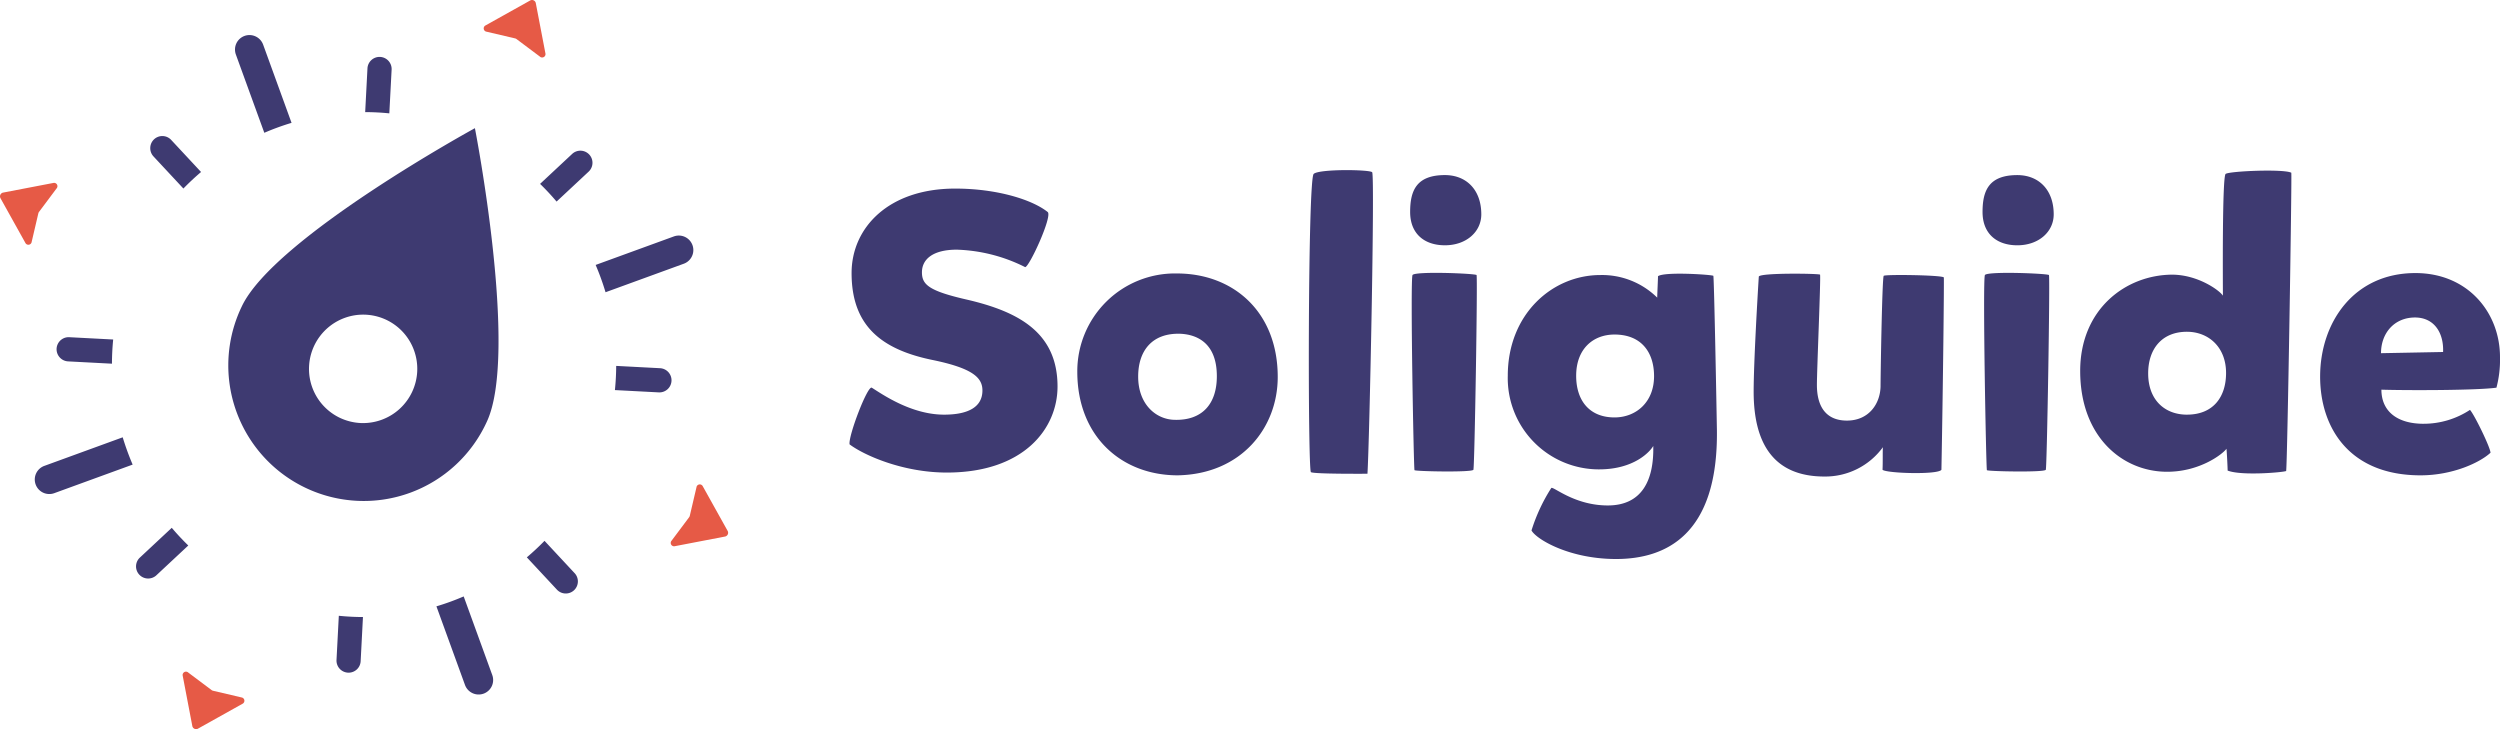 <svg xmlns="http://www.w3.org/2000/svg" width="191.999" height="55.998" fill="none"><clipPath id="a"><path d="M0 0h192v56H0Z"/></clipPath><g clip-path="url(#a)" transform="translate(-.001 -.001)"><path fill="#3e3a71" d="M65.25 34.13c-.121-.609 1.366-4.508 1.7-4.356.698.427 2.976 2.072 5.556 2.072 1.791 0 2.945-.549 2.945-1.858 0-.975-.729-1.706-3.856-2.346-3.977-.822-6.193-2.68-6.193-6.67 0-3.473 2.823-6.488 7.954-6.488 3.218 0 5.92.852 7.104 1.797.395.304-1.426 4.264-1.73 4.234a12.5 12.5 0 0 0-5.252-1.34c-1.822 0-2.672.73-2.672 1.736 0 .944.516 1.431 3.46 2.102 3.917.913 6.953 2.497 6.953 6.67 0 3.229-2.58 6.61-8.5 6.61-3.4 0-6.376-1.34-7.469-2.163m32.88-5.178c0 3.93-2.824 7.463-7.681 7.554-4.312 0-7.712-2.985-7.712-7.95a7.52 7.52 0 0 1 2.234-5.393 7.5 7.5 0 0 1 5.417-2.16c4.31 0 7.742 2.923 7.742 7.95m-7.5-3.32c-2.155-.06-3.218 1.31-3.218 3.29 0 2.132 1.366 3.29 2.794 3.32 2.125.06 3.248-1.219 3.248-3.35 0-2.437-1.396-3.199-2.823-3.26m14.754-12.398c.213.365-.212 20.804-.364 23.15 0 0-4.098.03-4.342-.122-.242-.183-.242-22.51.213-22.906.425-.396 4.403-.335 4.493-.122m5.586.213c1.64 0 2.793 1.127 2.793 3.015 0 1.34-1.153 2.376-2.793 2.376-1.578 0-2.672-.883-2.672-2.558 0-1.645.486-2.833 2.672-2.833m2.429 7.676c.091.122-.151 14.743-.243 14.956-.121.213-4.463.122-4.524.03-.06-.091-.334-14.65-.151-14.986.182-.305 4.797-.122 4.918 0m18.186.061c.06.335.243 10.021.273 11.88.091 8.04-3.947 9.868-7.742 9.868-3.613 0-6.133-1.523-6.497-2.193.358-1.15.868-2.246 1.518-3.26.152-.151 1.761 1.34 4.341 1.34 2.611 0 3.553-1.918 3.492-4.568-.243.427-1.457 1.797-4.159 1.797a7 7 0 0 1-5.023-2.111 7 7 0 0 1-1.991-5.077c0-4.752 3.431-7.737 7.105-7.737a6.03 6.03 0 0 1 4.371 1.736c0-.183.061-1.462.061-1.645.486-.365 4.159-.122 4.251-.03m-7.59 10.874c1.639 0 3.036-1.158 3.036-3.168 0-1.828-.972-3.198-3.036-3.198-1.64 0-2.946 1.096-2.946 3.168 0 1.919 1.033 3.198 2.946 3.198m20.583 4.021c.03-.64 0-1.523.03-1.736a5.48 5.48 0 0 1-4.493 2.254c-3.674 0-5.435-2.254-5.435-6.519 0-2.193.304-7.401.395-8.833.06-.305 4.615-.244 4.706-.152.06.335-.243 7.28-.243 8.468 0 1.705.729 2.74 2.307 2.74 1.67 0 2.551-1.278 2.581-2.619 0-.883.121-8.376.243-8.498.091-.122 4.493-.06 4.615.122.03.122-.061 8.285-.183 14.773-.273.396-4.22.274-4.523 0m10.352-22.632c1.64 0 2.794 1.127 2.794 3.015 0 1.34-1.154 2.376-2.794 2.376-1.578 0-2.671-.883-2.671-2.558 0-1.645.486-2.833 2.671-2.833m2.429 7.676c.091.122-.151 14.743-.242 14.956-.122.213-4.464.122-4.524.03-.061-.091-.334-14.65-.152-14.986.182-.305 4.797-.122 4.918 0m2.399 7.371c0-4.752 3.491-7.371 7.043-7.401 2.004 0 3.674 1.218 3.917 1.614 0-1.005-.061-9.169.212-9.351.273-.214 4.433-.396 5.04-.092.061.03-.304 22.571-.395 22.906-.091.092-3.4.396-4.493-.03 0-.213-.061-1.462-.091-1.676-.243.366-2.004 1.767-4.554 1.767-3.431 0-6.679-2.68-6.679-7.737m8.197 3.35c2.034 0 3.006-1.37 3.006-3.198 0-2.01-1.367-3.167-3.006-3.167-1.913 0-2.976 1.31-2.976 3.198 0 2.071 1.306 3.168 2.976 3.168m18.185.7a6.47 6.47 0 0 0 3.552-1.066c.304.305 1.548 2.833 1.579 3.29-.82.762-2.915 1.736-5.374 1.736-5.495 0-7.712-3.685-7.712-7.584 0-4.112 2.55-7.95 7.317-7.95 4.038 0 6.497 3.046 6.497 6.457.02.79-.072 1.58-.273 2.345-1.518.214-7.013.214-8.835.153 0 1.614 1.154 2.62 3.249 2.62m1.488-5.513c.06-1.492-.699-2.65-2.156-2.65-1.579 0-2.611 1.188-2.611 2.742z"/><path fill="#e65a46" d="m51.58 41.523 1.344-1.797a.3.3 0 0 0 .053-.114l.512-2.186a.257.257 0 0 1 .47-.107l1.93 3.465a.297.297 0 0 1-.197.422l-3.891.747a.257.257 0 0 1-.22-.43M4.342 14.477l-1.344 1.797a.3.3 0 0 0-.053.114l-.511 2.186a.257.257 0 0 1-.47.107l-1.93-3.465a.296.296 0 0 1 .196-.422l3.892-.747a.256.256 0 0 1 .22.43m10.115 37.175 1.794 1.346a.3.3 0 0 0 .114.053l2.183.512a.258.258 0 0 1 .108.47l-3.46 1.933a.296.296 0 0 1-.423-.197l-.745-3.897a.258.258 0 0 1 .29-.286q.078.011.139.066M41.466 4.348 39.67 3.002a.3.3 0 0 0-.114-.053l-2.183-.512a.257.257 0 0 1-.107-.47l3.46-1.933a.295.295 0 0 1 .422.197l.746 3.897a.258.258 0 0 1-.29.286.26.26 0 0 1-.14-.066"/><path d="M30.077 5.35a.93.93 0 0 0-.879-.977.93.93 0 0 0-.976.88l-.175 3.358a19 19 0 0 1 1.854.096zm-4.232 45.334a.93.93 0 0 0 .878.977.927.927 0 0 0 .976-.88l.177-3.392a19 19 0 0 1-1.854-.096Zm7.673-4.116 2.194 6.037a1.117 1.117 0 0 0 1.428.668 1.113 1.113 0 0 0 .666-1.43l-2.194-6.037a19 19 0 0 1-2.094.762M22.392 9.436 20.21 3.429a1.12 1.12 0 0 0-.998-.734 1.11 1.11 0 0 0-1.162 1.067q-.008.221.067.43l2.183 6.007a19 19 0 0 1 2.093-.763m-9.245 1.311a.927.927 0 0 0-1.607.602.93.93 0 0 0 .249.666l2.296 2.465q.651-.67 1.356-1.27zM44.132 44.02l-2.312-2.483q-.653.67-1.358 1.268l2.312 2.482a.928.928 0 1 0 1.358-1.268M5.325 25.898a.928.928 0 0 0-.738 1.55.93.93 0 0 0 .64.307l3.373.177q.001-.927.094-1.857zm45.271 4.238a.93.93 0 0 0 .976-.88.93.93 0 0 0-.878-.977l-3.37-.177a19 19 0 0 1-.098 1.857zm-4.09-7.691 6.009-2.19a1.115 1.115 0 0 0-.762-2.096l-6.007 2.189q.44 1.027.76 2.097M9.425 33.586 3.407 35.78a1.113 1.113 0 0 0-.667 1.43 1.115 1.115 0 0 0 1.428.666l6.02-2.194a20 20 0 0 1-.763-2.096m35.782-20.402a.93.93 0 0 0-.6-1.61.93.93 0 0 0-.666.25l-2.462 2.299q.67.652 1.267 1.359zM10.715 42.85a.93.93 0 0 0 1.266 1.36l2.48-2.315q-.671-.651-1.269-1.358ZM36.474 9.845S21.03 18.286 18.566 23.544a10.42 10.42 0 0 0 1.664 11.514 10.4 10.4 0 0 0 7.247 3.408 10.38 10.38 0 0 0 7.517-2.76 10.4 10.4 0 0 0 2.393-3.313c2.465-5.257-.913-22.548-.913-22.548M26.124 32.1a4.16 4.16 0 0 1-2.387-3.963 4.17 4.17 0 0 1 2.742-3.724 4.15 4.15 0 0 1 4.486 1.112 4.167 4.167 0 0 1-3.266 6.965 4.2 4.2 0 0 1-1.575-.39" fill="#3e3a71"/></g></svg>
